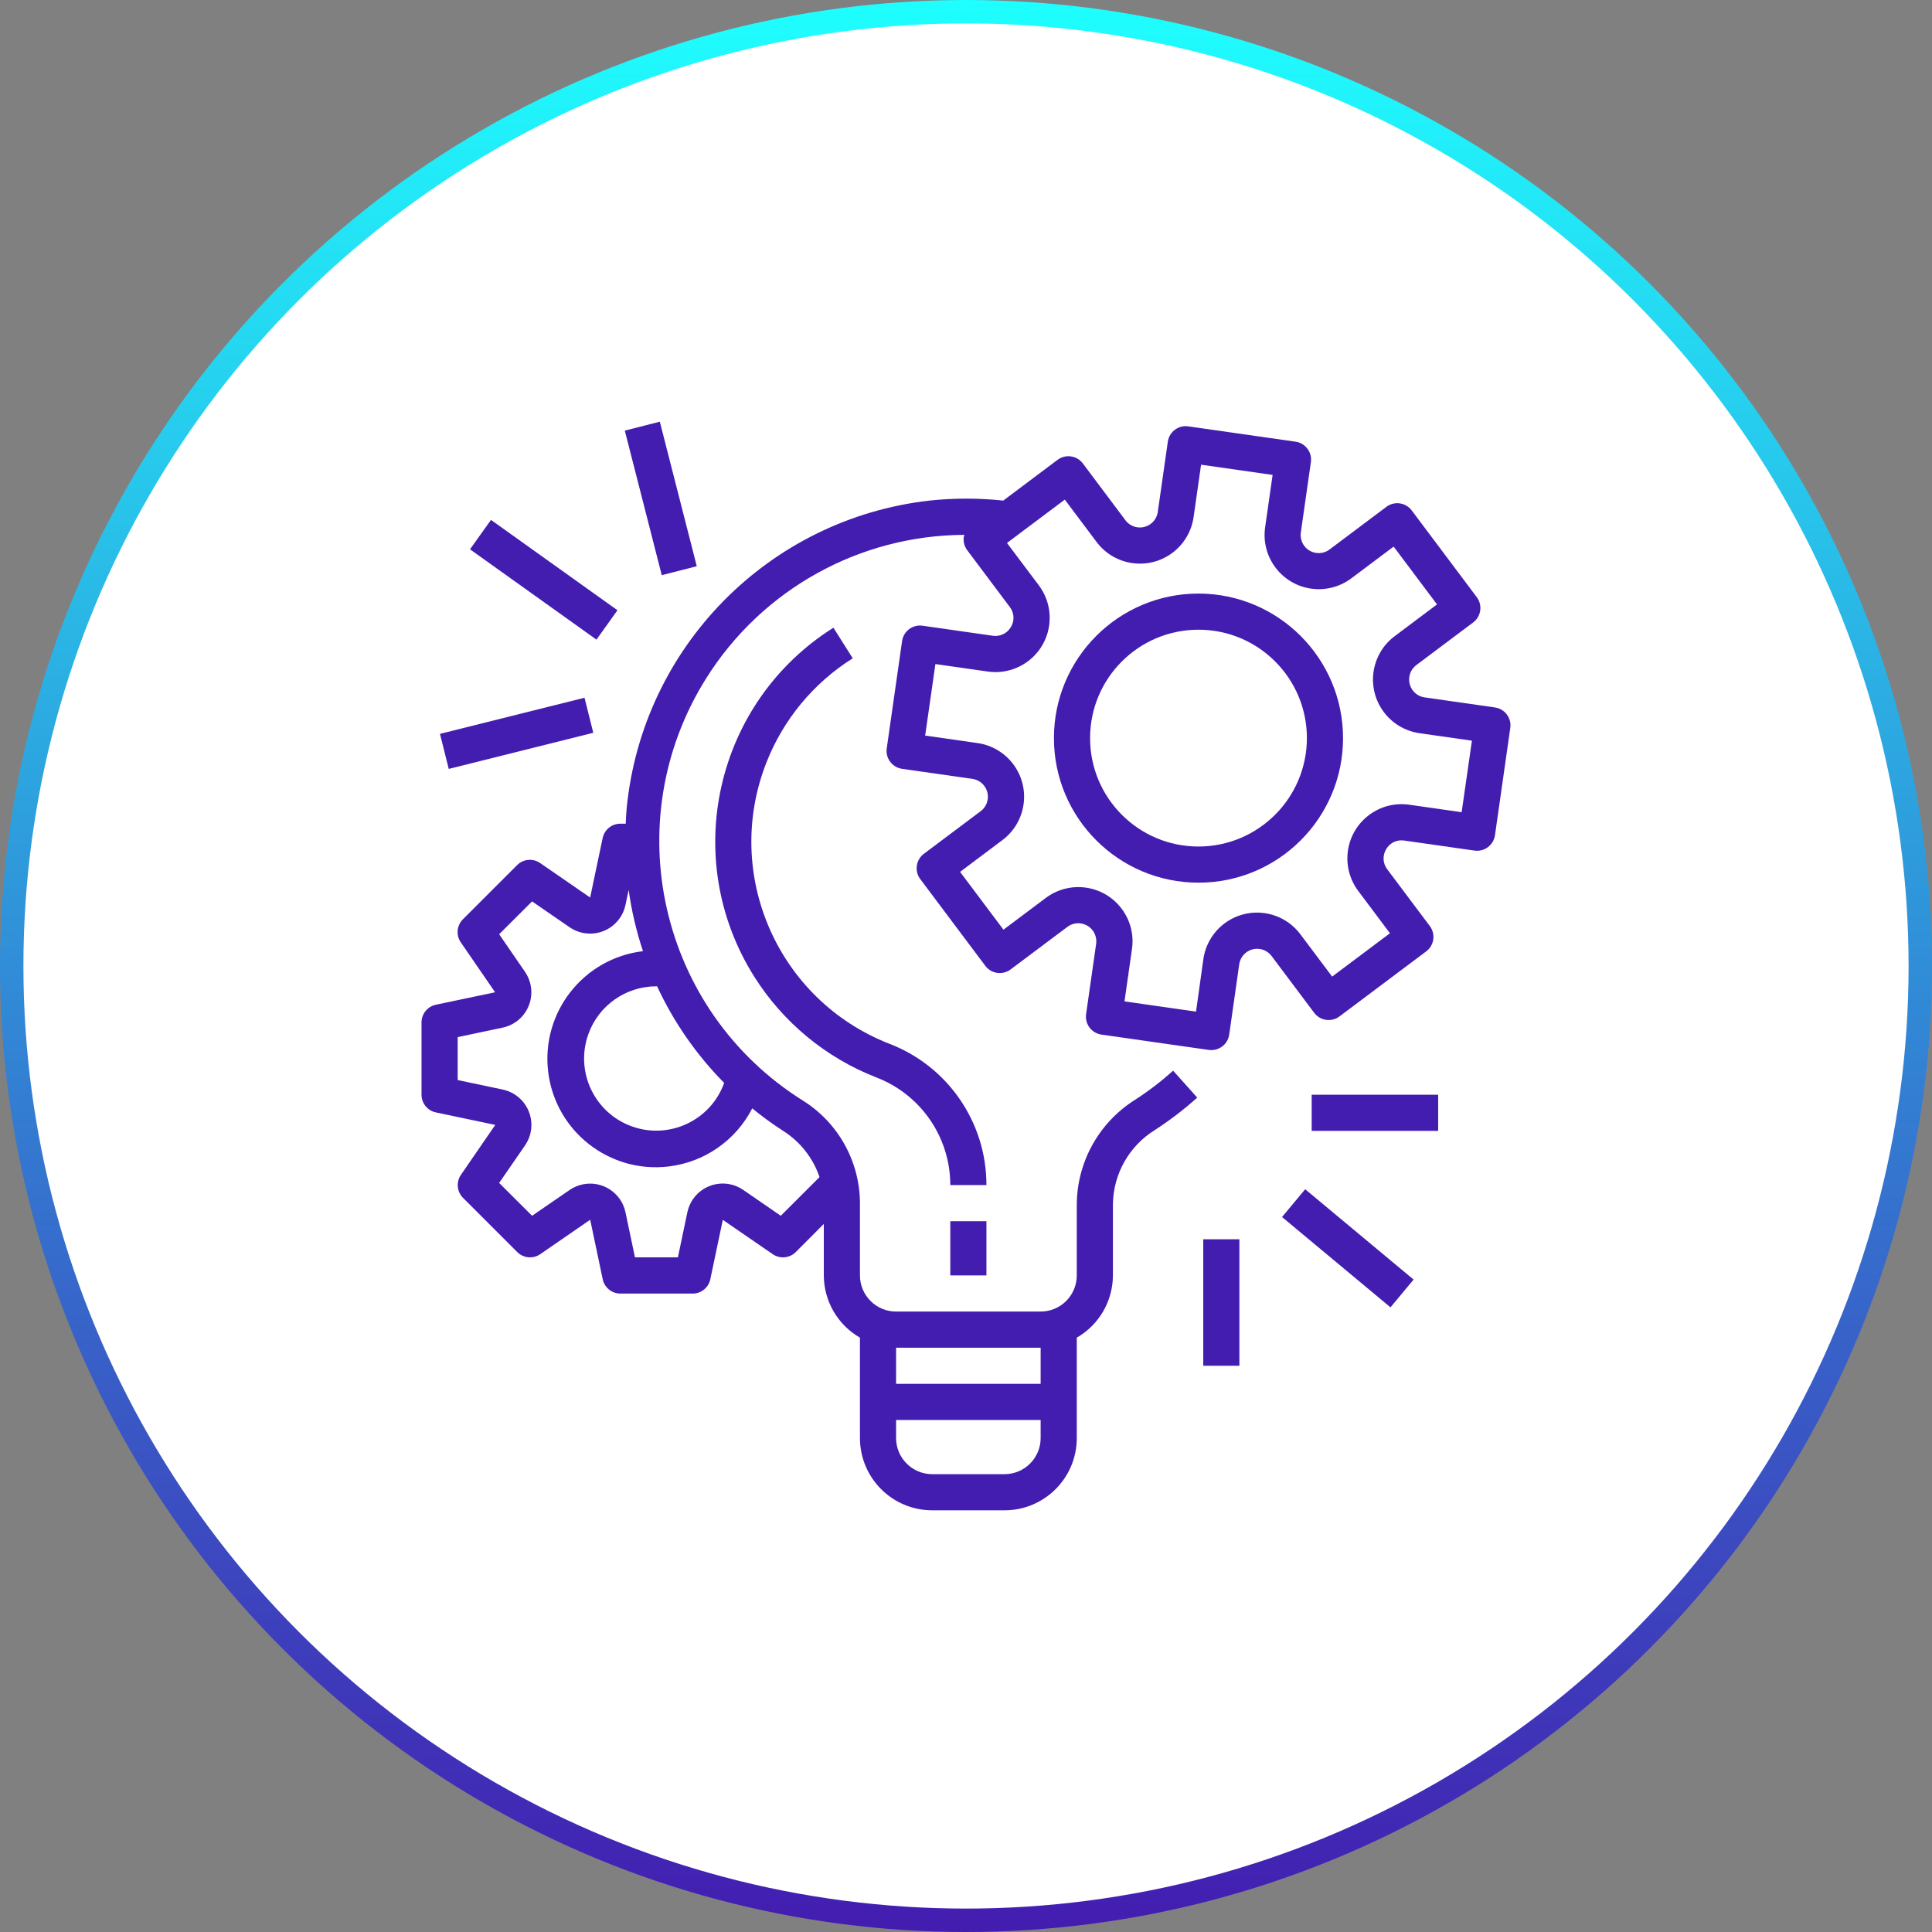 <svg width="165" height="165" viewBox="0 0 165 165" fill="none" xmlns="http://www.w3.org/2000/svg">
<rect x="0" y="0" width="165" height="165" fill="#808080" stroke="none"/>
<circle cx="82.5" cy="82.5" r="81.5" fill="white" stroke="url(#paint0_linear)" stroke-width="2"/>
<g clip-path="url(#clip0)">
<path d="M127.676 60.421C127.676 60.421 127.676 60.421 127.676 60.421L127.673 60.418L121.67 59.561C120.826 59.441 120.239 58.66 120.36 57.816C120.417 57.411 120.634 57.045 120.961 56.799L125.813 53.16C126.495 52.649 126.633 51.682 126.122 51L120.566 43.593C120.055 42.911 119.088 42.773 118.406 43.284L113.556 46.923C112.877 47.438 111.909 47.306 111.394 46.627C111.143 46.297 111.036 45.88 111.096 45.471L111.954 39.468C112.075 38.624 111.489 37.843 110.646 37.721C110.645 37.721 110.644 37.721 110.644 37.721L101.484 36.413C100.64 36.291 99.858 36.877 99.737 37.721C99.737 37.721 99.737 37.721 99.737 37.721L98.879 43.724C98.759 44.568 97.977 45.154 97.133 45.034C96.728 44.977 96.362 44.76 96.117 44.432L92.479 39.581C91.968 38.899 91.001 38.761 90.319 39.272L85.682 42.752C83.584 42.529 81.468 42.529 79.37 42.752C65.631 44.322 54.857 55.279 53.518 69.043C53.476 69.479 53.461 69.913 53.439 70.347H52.976C52.244 70.348 51.613 70.864 51.467 71.581L50.401 76.652L46.129 73.706C45.516 73.283 44.688 73.358 44.162 73.885L39.532 78.514C39.006 79.041 38.931 79.868 39.353 80.48L42.285 84.744L37.213 85.81C36.504 85.966 35.998 86.595 36 87.321V93.494C36 94.224 36.511 94.854 37.225 95.004L42.298 96.071L39.366 100.335C38.944 100.947 39.019 101.774 39.545 102.301L44.174 106.93C44.701 107.457 45.529 107.532 46.142 107.109L50.405 104.169L51.472 109.242C51.618 109.959 52.249 110.475 52.981 110.476H59.154C59.883 110.477 60.514 109.965 60.664 109.251L61.73 104.179L65.994 107.111C66.607 107.533 67.434 107.457 67.96 106.932L70.357 104.527V108.925C70.364 111.121 71.54 113.146 73.443 114.24V122.814C73.443 126.223 76.207 128.986 79.616 128.986H85.788C89.197 128.986 91.961 126.223 91.961 122.814V114.24C93.864 113.146 95.04 111.121 95.047 108.925V102.818C95.089 100.248 96.433 97.875 98.617 96.518C99.897 95.688 101.112 94.759 102.249 93.741L100.191 91.441C99.173 92.353 98.086 93.185 96.939 93.927C93.875 95.851 91.999 99.2 91.961 102.818V108.925C91.961 110.63 90.579 112.012 88.875 112.012H76.529C74.825 112.012 73.443 110.63 73.443 108.925V102.689C73.407 99.14 71.561 95.856 68.548 93.98C56.317 86.295 52.632 70.15 60.318 57.919C65.086 50.33 73.408 45.711 82.37 45.679C82.347 45.734 82.327 45.79 82.31 45.847C82.253 46.252 82.359 46.664 82.605 46.991L86.242 51.841C86.625 52.337 86.662 53.019 86.335 53.554C86.019 54.092 85.409 54.386 84.791 54.296L78.788 53.438C77.945 53.317 77.163 53.903 77.042 54.747C77.042 54.747 77.042 54.748 77.042 54.748L75.731 63.913C75.611 64.757 76.196 65.539 77.04 65.66C77.04 65.66 77.041 65.66 77.042 65.66L83.044 66.518C83.888 66.638 84.475 67.419 84.355 68.263C84.297 68.669 84.08 69.034 83.753 69.28L78.903 72.917C78.221 73.429 78.083 74.396 78.594 75.078L84.149 82.485C84.661 83.167 85.628 83.305 86.31 82.794L91.162 79.156C91.844 78.646 92.811 78.785 93.322 79.468C93.566 79.795 93.671 80.205 93.614 80.609L92.757 86.611C92.636 87.455 93.222 88.237 94.065 88.358C94.066 88.358 94.066 88.358 94.066 88.358L103.232 89.668C103.304 89.678 103.377 89.682 103.45 89.682C104.218 89.683 104.87 89.119 104.979 88.358L105.835 82.355C105.956 81.512 106.737 80.925 107.581 81.045C107.986 81.103 108.352 81.32 108.598 81.647L112.236 86.497C112.748 87.179 113.715 87.317 114.397 86.806L121.804 81.25C122.486 80.739 122.624 79.772 122.113 79.09L118.475 74.24C118.094 73.743 118.057 73.062 118.383 72.527C118.692 71.982 119.307 71.686 119.926 71.786L125.929 72.643C126.772 72.764 127.554 72.178 127.676 71.335C127.676 71.334 127.676 71.334 127.676 71.334L128.984 62.168C129.105 61.324 128.52 60.542 127.676 60.421ZM76.529 115.098H88.875V118.184H76.529V115.098ZM76.529 121.271H88.875V122.814C88.875 124.518 87.493 125.9 85.788 125.9H79.616C77.911 125.9 76.529 124.518 76.529 122.814V121.271ZM64.244 94.659C65.087 95.348 65.967 95.99 66.882 96.58C68.34 97.502 69.437 98.896 69.991 100.529L66.681 103.833L63.476 101.623C62.072 100.656 60.151 101.01 59.183 102.413C58.951 102.75 58.788 103.129 58.704 103.529L57.896 107.382H54.228L53.419 103.535C53.068 101.867 51.431 100.799 49.763 101.151C49.364 101.235 48.984 101.397 48.648 101.629L45.441 103.833L42.629 101.027L44.838 97.824C45.806 96.421 45.453 94.499 44.05 93.531C43.714 93.298 43.334 93.135 42.933 93.051L39.086 92.241V88.574L42.933 87.764C44.601 87.41 45.666 85.772 45.312 84.105C45.228 83.709 45.068 83.334 44.839 83L42.629 79.787L45.441 76.982L48.649 79.192C50.053 80.158 51.975 79.803 52.941 78.399C53.173 78.063 53.335 77.684 53.419 77.284L53.689 76.001C53.936 77.779 54.346 79.53 54.913 81.233C49.835 81.839 46.21 86.446 46.815 91.523C47.42 96.601 52.028 100.226 57.105 99.621C60.162 99.257 62.837 97.397 64.244 94.659ZM61.848 92.485C60.696 95.688 57.165 97.35 53.962 96.198C50.759 95.045 49.096 91.515 50.249 88.312C51.13 85.862 53.457 84.23 56.061 84.235C56.081 84.235 56.099 84.235 56.119 84.235C57.538 87.295 59.477 90.086 61.848 92.485ZM124.83 69.365L120.355 68.726C117.824 68.365 115.479 70.124 115.117 72.655C114.944 73.87 115.26 75.105 115.997 76.087L118.708 79.703L113.77 83.406L111.057 79.792C109.523 77.746 106.622 77.332 104.576 78.865C103.594 79.602 102.945 80.699 102.771 81.914L102.146 86.395L96.036 85.522L96.675 81.047C97.038 78.516 95.28 76.17 92.749 75.808C91.532 75.634 90.297 75.95 89.314 76.687L85.699 79.399L81.995 74.461L85.609 71.748C87.655 70.214 88.07 67.312 86.536 65.267C85.799 64.284 84.703 63.635 83.487 63.461L79.012 62.822L79.886 56.713L84.361 57.352C86.892 57.714 89.237 55.956 89.6 53.425C89.774 52.209 89.457 50.974 88.72 49.991L86 46.372L90.938 42.669L93.651 46.284C95.184 48.33 98.086 48.745 100.132 47.211C101.114 46.474 101.763 45.378 101.937 44.162L102.576 39.687L108.686 40.559L108.047 45.034C107.685 47.565 109.444 49.91 111.975 50.272C113.191 50.445 114.425 50.129 115.408 49.392L119.023 46.681L122.727 51.619L119.111 54.332C117.065 55.866 116.651 58.767 118.184 60.813C118.921 61.795 120.018 62.444 121.233 62.618L125.708 63.257L124.83 69.365Z" fill="#431CB0"/>
<path d="M102.356 50.693C95.537 50.693 90.01 56.22 90.01 63.038C90.01 69.856 95.537 75.383 102.356 75.383C109.174 75.383 114.701 69.856 114.701 63.038C114.693 56.223 109.17 50.7 102.356 50.693ZM102.356 72.297C97.242 72.297 93.097 68.152 93.097 63.038C93.097 57.925 97.242 53.779 102.356 53.779C107.469 53.779 111.614 57.925 111.614 63.038C111.608 68.149 107.467 72.291 102.356 72.297Z" fill="#431CB0"/>
<path d="M84.245 104.296H81.159V108.925H84.245V104.296Z" fill="#431CB0"/>
<path d="M75.952 89.141C66.426 85.419 61.721 74.68 65.442 65.154C66.884 61.463 69.472 58.331 72.826 56.221L71.176 53.609C61.081 59.969 58.053 73.309 64.412 83.404C66.876 87.314 70.528 90.331 74.832 92.012C78.642 93.472 81.158 97.129 81.159 101.21H84.245C84.25 95.856 80.951 91.055 75.952 89.141Z" fill="#431CB0"/>
<path d="M122.824 93.494H112.022V96.58H122.824V93.494Z" fill="#431CB0"/>
<path d="M111.467 101.566L109.491 103.937L118.751 111.652L120.726 109.281L111.467 101.566Z" fill="#431CB0"/>
<path d="M105.849 105.839H102.763V116.641H105.849V105.839Z" fill="#431CB0"/>
<path d="M49.92 59.59L37.576 62.675L38.324 65.668L50.668 62.582L49.92 59.59Z" fill="#431CB0"/>
<path d="M41.932 44.402L40.139 46.912L50.94 54.627L52.733 52.117L41.932 44.402Z" fill="#431CB0"/>
<path d="M56.351 36.013L53.361 36.777L56.517 49.122L59.507 48.357L56.351 36.013Z" fill="#431CB0"/>
</g>
<defs>
<linearGradient id="paint0_linear" x1="82.5" y1="0" x2="82.5" y2="165" gradientUnits="userSpaceOnUse">
<stop stop-color="#1EFFFF"/>
<stop offset="1" stop-color="#431CB0"/>
</linearGradient>
<clipPath id="clip0">
<rect width="93" height="93" fill="white" transform="translate(36 36)"/>
</clipPath>
</defs>
</svg>
